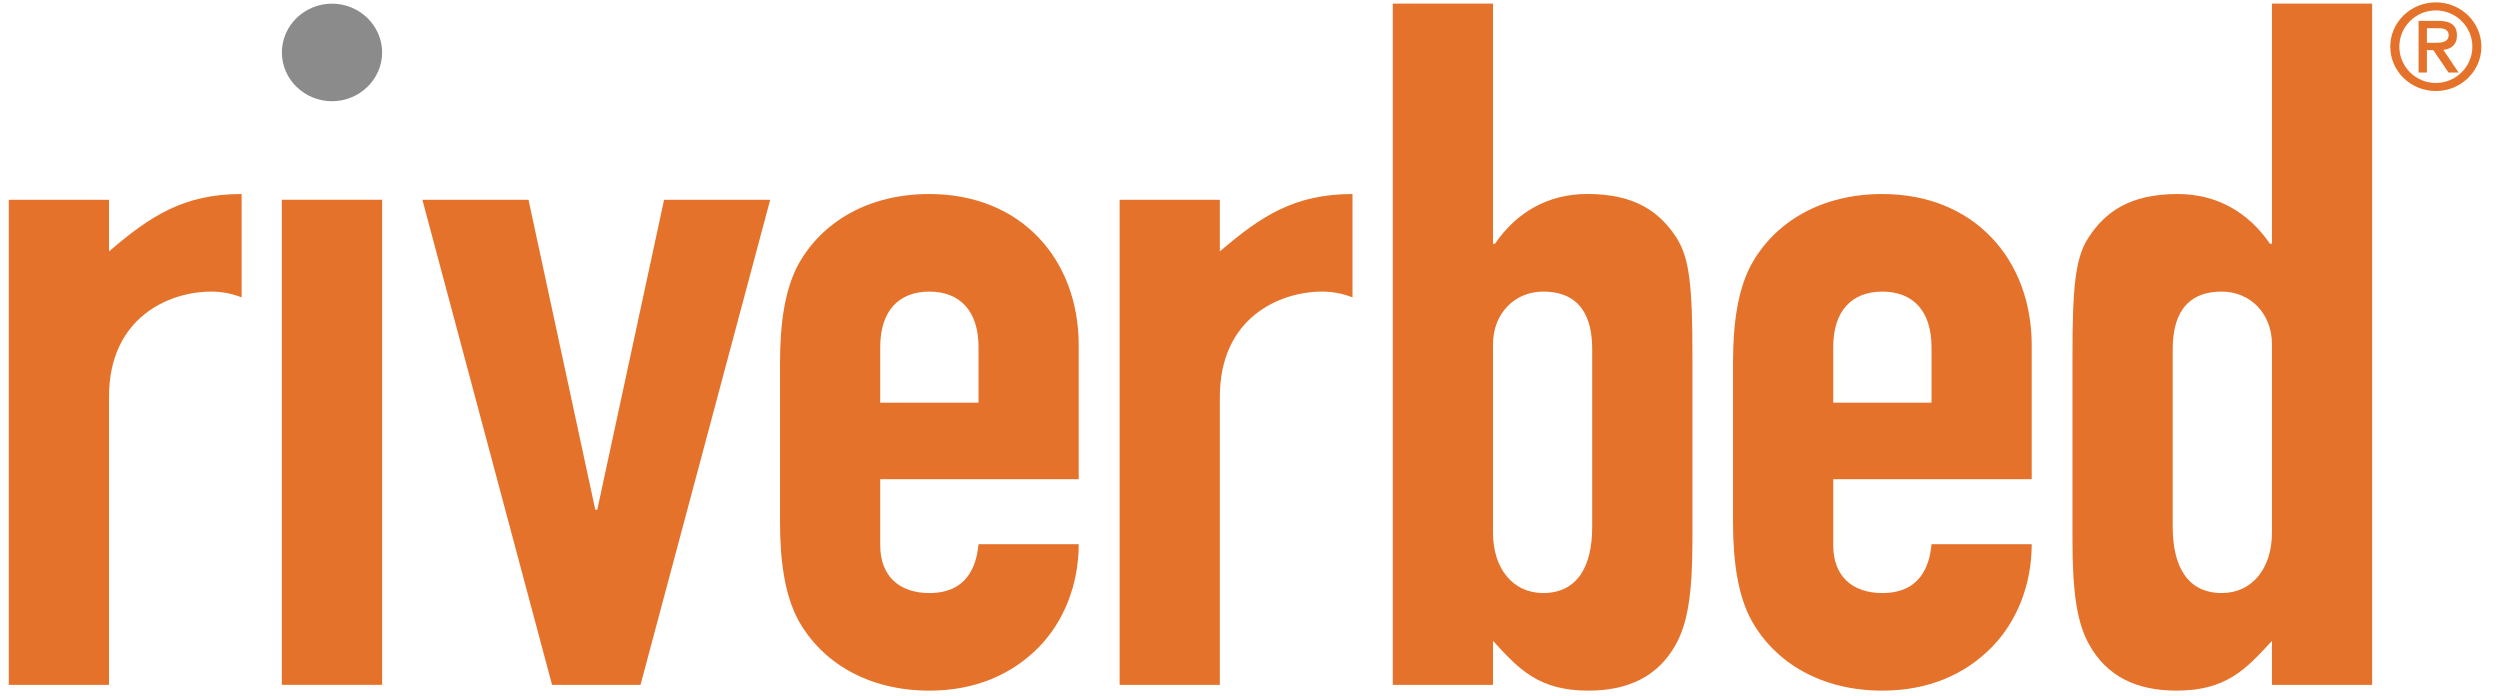 <?xml version="1.0" encoding="UTF-8" standalone="no"?>
<svg width="115px" height="32px" viewBox="0 0 115 32" version="1.1" xmlns="http://www.w3.org/2000/svg" xmlns:xlink="http://www.w3.org/1999/xlink">
    <!-- Generator: Sketch 43.1 (39012) - http://www.bohemiancoding.com/sketch -->
    <title>riverbed</title>
    <desc>Created with Sketch.</desc>
    <defs></defs>
    <g id="Page-1" stroke="none" stroke-width="1" fill="none" fill-rule="evenodd">
        <g id="March-14th-2017" transform="translate(-933, -3808)">
            <g id="riverbed" transform="translate(933, 3808)">
                <path d="M0.404,9.19 L5.014,9.19 L5.014,11.565 C6.912,9.938 8.447,8.925 11.115,8.925 L11.115,13.679 C10.662,13.502 10.21,13.414 9.713,13.414 C7.77,13.414 5.014,14.603 5.014,18.255 L5.014,31.505 L0.404,31.505 L0.404,9.19" id="Fill-1" fill="#E5722A"></path>
                <path d="M12.966,2.413 C12.966,1.178 14.003,0.168 15.272,0.168 C16.538,0.168 17.578,1.178 17.578,2.413 C17.578,3.647 16.538,4.656 15.272,4.656 C14.003,4.656 12.966,3.647 12.966,2.413" id="Fill-2" fill="#8A8B8A"></path>
                <polygon id="Fill-3" fill="#E5722A" points="12.965 31.503 17.578 31.503 17.578 9.189 12.965 9.189"></polygon>
                <polyline id="Fill-4" fill="#E5722A" points="29.463 31.505 25.395 31.505 19.43 9.19 24.311 9.19 27.384 23.449 27.474 23.449 30.548 9.19 35.429 9.19 29.463 31.505"></polyline>
                <path d="M40.49,18.522 L45.012,18.522 L45.012,15.967 C45.012,14.295 44.151,13.414 42.749,13.414 C41.349,13.414 40.49,14.295 40.49,15.967 L40.49,18.522 Z M40.49,22.042 L40.49,25.078 C40.49,26.486 41.349,27.28 42.749,27.28 C44.513,27.28 44.921,26.004 45.012,25.034 L49.621,25.034 C49.621,26.883 48.942,28.599 47.767,29.789 C46.547,31.02 44.873,31.769 42.749,31.769 C39.947,31.769 37.824,30.491 36.738,28.555 C36.108,27.411 35.881,25.827 35.881,24.025 L35.881,16.67 C35.881,14.867 36.108,13.282 36.738,12.137 C37.824,10.202 39.947,8.925 42.749,8.925 C47.001,8.925 49.621,11.962 49.621,15.88 L49.621,22.042 L40.49,22.042 L40.49,22.042 Z" id="Fill-5" fill="#E5722A"></path>
                <path d="M51.503,9.19 L56.113,9.19 L56.113,11.565 C58.013,9.938 59.546,8.925 62.215,8.925 L62.215,13.679 C61.763,13.502 61.31,13.414 60.814,13.414 C58.872,13.414 56.113,14.603 56.113,18.255 L56.113,31.505 L51.503,31.505 L51.503,9.19" id="Fill-6" fill="#E5722A"></path>
                <path d="M73.241,16.056 C73.241,14.649 72.744,13.414 70.982,13.414 C69.671,13.414 68.678,14.426 68.678,15.834 L68.678,24.507 C68.678,26.136 69.582,27.28 70.982,27.28 C72.565,27.28 73.241,26.047 73.241,24.242 L73.241,16.056 Z M64.069,0.167 L68.678,0.167 L68.678,11.214 L68.769,11.214 C69.761,9.761 71.208,8.923 73.015,8.923 C75.231,8.923 76.362,9.761 77.128,10.95 C77.715,11.874 77.852,13.151 77.852,16.365 L77.852,24.858 C77.852,27.322 77.627,28.688 77.082,29.655 C76.271,31.108 74.914,31.769 73.061,31.769 C70.756,31.769 69.853,30.757 68.678,29.48 L68.678,31.505 L64.069,31.505 L64.069,0.167 L64.069,0.167 Z" id="Fill-7" fill="#E5722A"></path>
                <path d="M84.328,18.522 L88.85,18.522 L88.85,15.967 C88.85,14.295 87.988,13.414 86.587,13.414 C85.187,13.414 84.328,14.295 84.328,15.967 L84.328,18.522 Z M84.328,22.042 L84.328,25.078 C84.328,26.486 85.187,27.28 86.587,27.28 C88.352,27.28 88.76,26.004 88.85,25.034 L93.459,25.034 C93.459,26.883 92.782,28.599 91.605,29.789 C90.385,31.02 88.714,31.769 86.587,31.769 C83.786,31.769 81.662,30.491 80.578,28.555 C79.944,27.411 79.719,25.827 79.719,24.025 L79.719,16.67 C79.719,14.867 79.944,13.282 80.578,12.137 C81.662,10.202 83.786,8.925 86.587,8.925 C90.836,8.925 93.459,11.962 93.459,15.88 L93.459,22.042 L84.328,22.042 L84.328,22.042 Z" id="Fill-8" fill="#E5722A"></path>
                <path d="M99.945,24.242 C99.945,26.047 100.622,27.28 102.203,27.28 C103.606,27.28 104.51,26.136 104.51,24.506 L104.51,15.834 C104.51,14.425 103.513,13.414 102.203,13.414 C100.443,13.414 99.945,14.647 99.945,16.056 L99.945,24.242 Z M104.51,29.48 C103.335,30.755 102.43,31.769 100.122,31.769 C98.27,31.769 96.917,31.108 96.104,29.655 C95.559,28.688 95.334,27.323 95.334,24.859 L95.334,16.365 C95.334,13.151 95.471,11.874 96.056,10.95 C96.825,9.762 97.955,8.925 100.172,8.925 C101.975,8.925 103.424,9.762 104.417,11.213 L104.51,11.213 L104.51,0.167 L109.118,0.167 L109.118,31.503 L104.51,31.503 L104.51,29.48 L104.51,29.48 Z" id="Fill-9" fill="#E5722A"></path>
                <path d="M109.953,2.147 C109.953,3.275 110.891,4.187 112.048,4.187 C113.205,4.187 114.143,3.275 114.143,2.147 C114.143,1.021 113.205,0.109 112.048,0.109 C110.891,0.109 109.953,1.021 109.953,2.147 L109.953,2.147 Z M113.729,2.147 C113.729,3.066 112.973,3.817 112.048,3.817 C111.122,3.817 110.37,3.066 110.37,2.147 C110.37,1.229 111.122,0.479 112.048,0.479 C112.973,0.479 113.729,1.229 113.729,2.147 L113.729,2.147 Z M111.255,3.338 L111.638,3.338 L111.638,2.305 L111.932,2.305 L112.632,3.338 L113.095,3.338 L112.395,2.294 C112.737,2.254 113.02,2.075 113.02,1.63 C113.02,1.178 112.742,0.96 112.18,0.96 L111.255,0.96 L111.255,3.338 Z M111.638,1.297 L112.194,1.297 C112.454,1.297 112.639,1.393 112.639,1.612 C112.639,1.866 112.447,1.968 112.071,1.968 L111.638,1.968 L111.638,1.297 L111.638,1.297 Z" id="Fill-10" fill="#E5722A"></path>
            </g>
        </g>
    </g>
</svg>